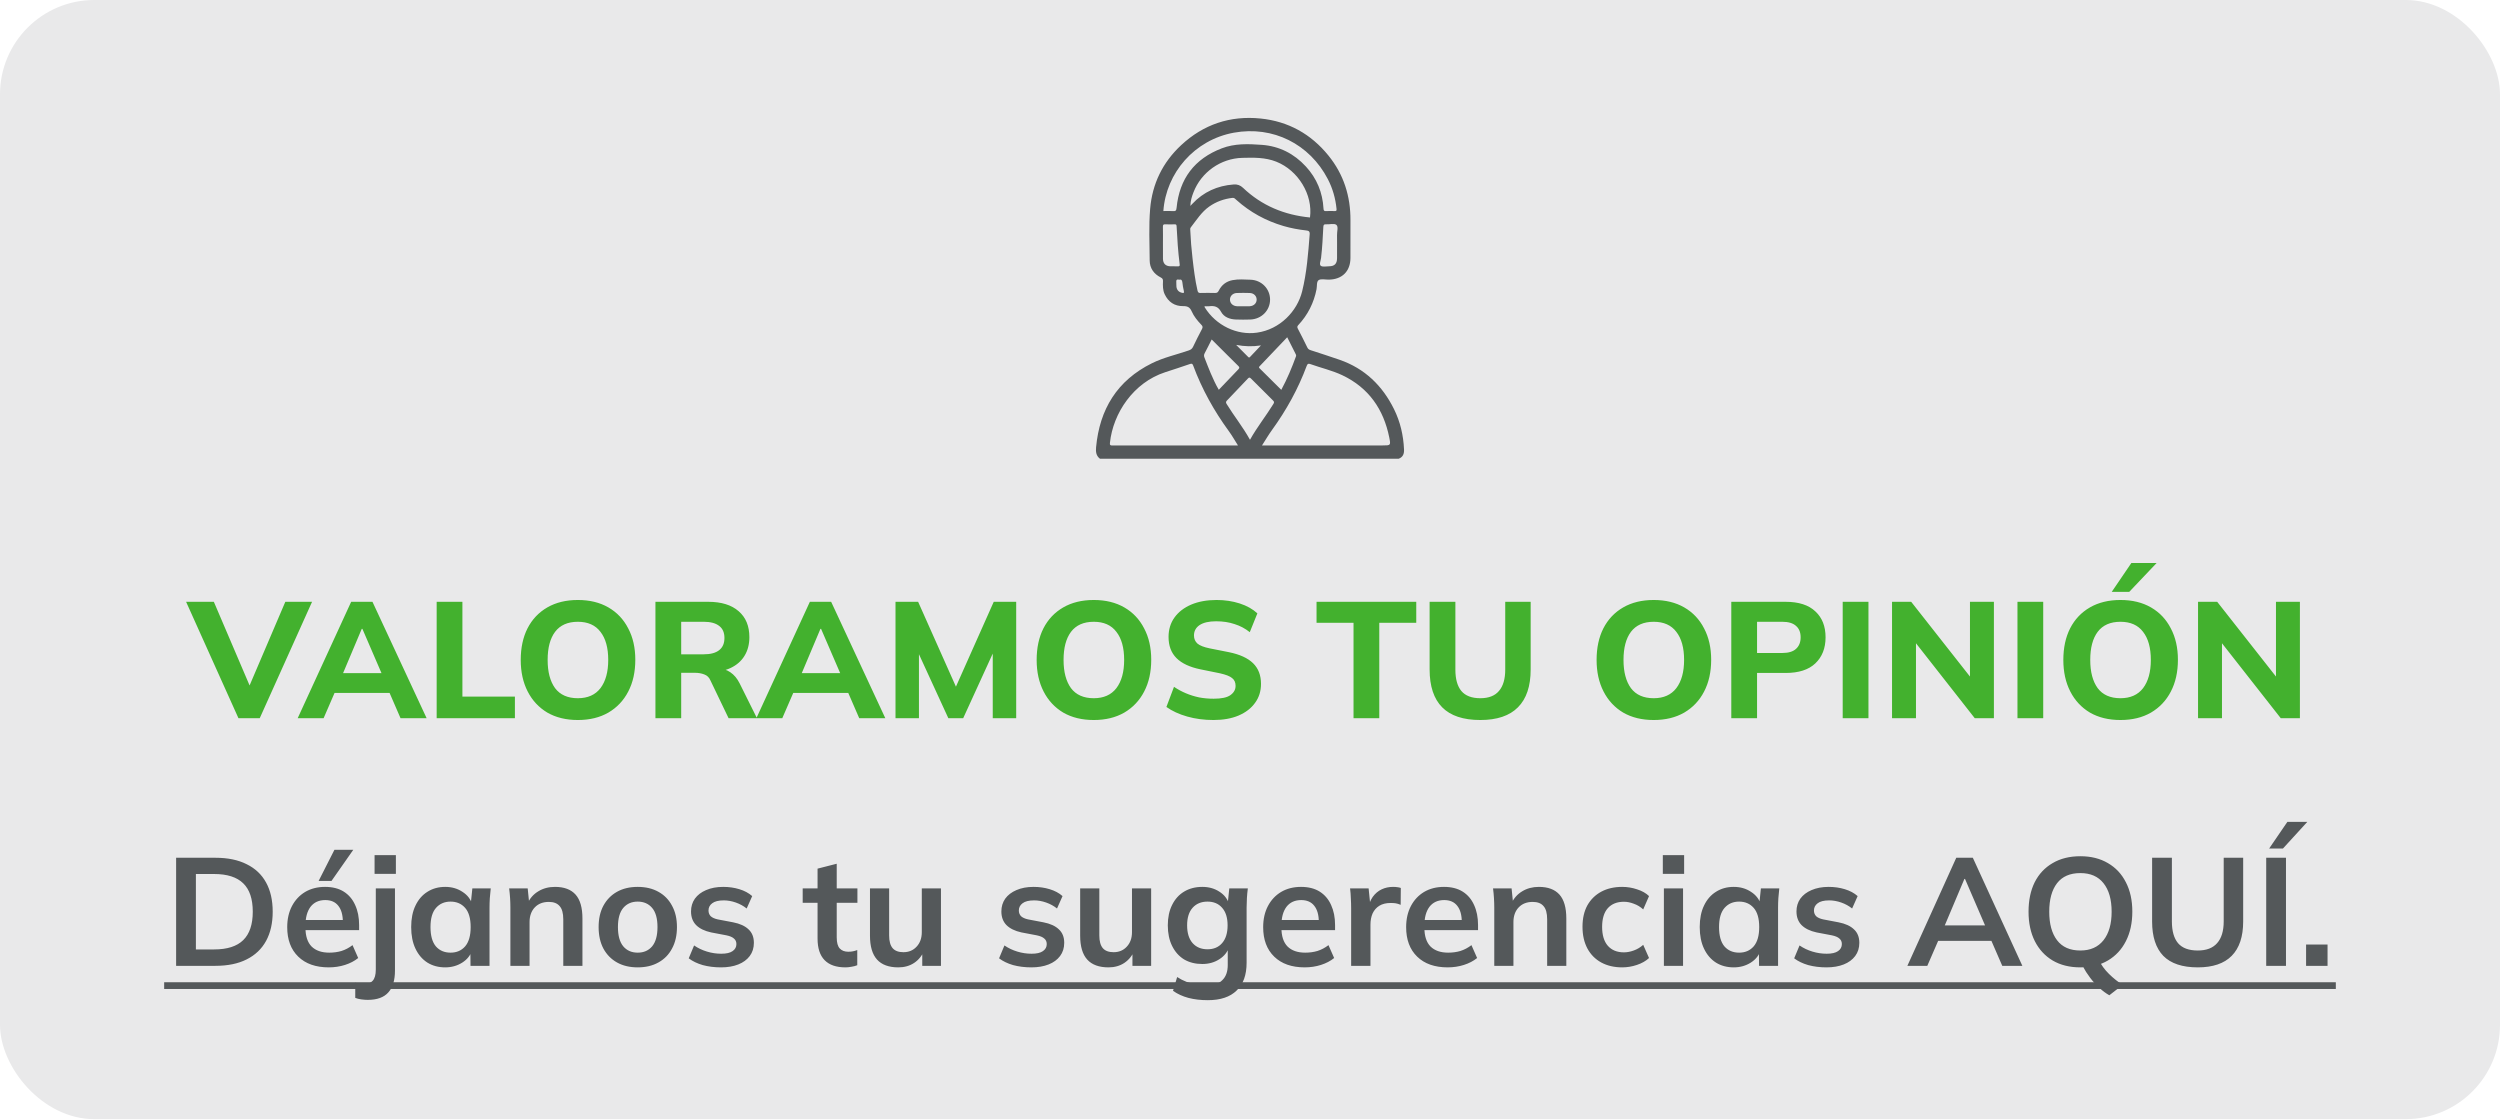 <svg width="212" height="95" viewBox="0 0 212 95" fill="none" xmlns="http://www.w3.org/2000/svg">
<rect width="212" height="94.903" rx="8" fill="#E9E9EA"/>
<path d="M93.279 38.903C92.945 38.651 92.913 38.306 92.948 37.924C93.246 34.708 94.735 32.263 97.683 30.804C98.67 30.315 99.762 30.076 100.804 29.717C100.979 29.657 101.091 29.577 101.171 29.41C101.413 28.901 101.665 28.396 101.93 27.899C102.011 27.747 101.989 27.66 101.874 27.541C101.545 27.201 101.243 26.83 101.053 26.399C100.903 26.059 100.707 25.953 100.332 25.959C99.608 25.969 99.074 25.61 98.764 24.95C98.599 24.599 98.605 24.218 98.621 23.841C98.628 23.681 98.578 23.602 98.427 23.526C97.843 23.229 97.497 22.739 97.493 22.087C97.484 20.628 97.41 19.167 97.532 17.713C97.71 15.585 98.593 13.771 100.16 12.312C102.054 10.547 104.319 9.789 106.895 10.05C109.244 10.289 111.169 11.361 112.65 13.189C113.946 14.787 114.53 16.635 114.519 18.68C114.514 19.743 114.519 20.807 114.518 21.87C114.516 23.01 113.807 23.709 112.655 23.713C112.372 23.714 112.024 23.625 111.823 23.754C111.631 23.879 111.695 24.257 111.643 24.522C111.415 25.685 110.902 26.703 110.092 27.572C110.001 27.671 109.992 27.746 110.053 27.863C110.33 28.396 110.603 28.932 110.865 29.474C110.931 29.611 111.03 29.66 111.16 29.702C111.975 29.968 112.793 30.23 113.603 30.511C115.734 31.252 117.225 32.701 118.21 34.69C118.742 35.765 119.009 36.912 119.061 38.11C119.078 38.485 118.975 38.76 118.607 38.902H93.279V38.903ZM102.142 25.972C102.151 26.021 102.148 26.042 102.157 26.055C103.115 27.609 104.9 28.447 106.586 28.21C108.549 27.933 110.004 26.392 110.422 24.705C110.814 23.122 110.935 21.497 111.061 19.876C111.082 19.607 110.97 19.564 110.761 19.541C110.112 19.468 109.471 19.351 108.845 19.167C107.346 18.728 106.009 17.997 104.846 16.955C104.753 16.872 104.677 16.762 104.512 16.78C103.794 16.863 103.139 17.099 102.546 17.513C101.881 17.98 101.465 18.661 100.979 19.282C100.911 19.368 100.934 19.46 100.937 19.552C100.969 20.332 101.035 21.11 101.124 21.885C101.231 22.809 101.338 23.732 101.549 24.642C101.587 24.807 101.651 24.848 101.811 24.844C102.217 24.833 102.625 24.833 103.031 24.844C103.192 24.848 103.273 24.802 103.348 24.651C103.588 24.17 103.979 23.86 104.516 23.757C105.022 23.66 105.536 23.703 106.044 23.72C106.989 23.751 107.707 24.502 107.702 25.416C107.697 26.33 106.97 27.064 106.024 27.096C105.617 27.11 105.21 27.109 104.803 27.095C104.285 27.076 103.791 26.892 103.549 26.444C103.3 25.98 102.968 25.919 102.528 25.969C102.407 25.983 102.283 25.971 102.142 25.971V25.972ZM104.979 37.773C104.709 37.346 104.485 36.944 104.215 36.575C102.953 34.85 101.926 33 101.181 30.998C101.12 30.832 101.058 30.816 100.896 30.872C100.201 31.113 99.502 31.338 98.803 31.566C96.123 32.441 94.392 35.02 94.122 37.55C94.101 37.744 94.15 37.778 94.333 37.778C96.244 37.771 98.155 37.774 100.066 37.774H104.978L104.979 37.773ZM107.017 37.773H117.246C117.929 37.773 117.945 37.771 117.81 37.1C117.33 34.708 116.069 32.882 113.823 31.817C112.963 31.411 112.024 31.198 111.128 30.878C110.945 30.813 110.877 30.84 110.807 31.029C110.083 32.977 109.086 34.779 107.865 36.464C107.57 36.872 107.316 37.31 107.017 37.774V37.773ZM111.087 18.442C111.346 16.507 110.086 14.447 108.227 13.71C107.29 13.339 106.32 13.361 105.348 13.386C103.514 13.432 101.862 14.605 101.206 16.311C101.07 16.663 100.953 17.024 100.942 17.463C101.024 17.375 101.067 17.329 101.112 17.283C102.059 16.274 103.233 15.746 104.612 15.643C104.929 15.618 105.176 15.708 105.405 15.925C106.995 17.44 108.911 18.231 111.087 18.442V18.442ZM98.653 17.897C98.943 17.897 99.209 17.878 99.471 17.902C99.707 17.924 99.752 17.842 99.775 17.616C100.017 15.162 101.288 13.468 103.609 12.578C104.707 12.157 105.86 12.199 107 12.283C108.484 12.392 109.736 13.028 110.741 14.123C111.667 15.131 112.158 16.327 112.233 17.688C112.242 17.861 112.287 17.913 112.46 17.901C112.695 17.885 112.933 17.889 113.169 17.899C113.316 17.906 113.355 17.872 113.339 17.715C113.251 16.826 113.011 15.98 112.601 15.19C111.055 12.212 107.946 10.651 104.637 11.251C101.302 11.856 98.882 14.651 98.653 17.897ZM105.999 37.294C106.617 36.19 107.369 35.258 107.992 34.241C108.07 34.113 108.041 34.05 107.947 33.957C107.322 33.341 106.699 32.724 106.083 32.099C105.974 31.989 105.917 31.997 105.817 32.104C105.23 32.73 104.639 33.352 104.042 33.969C103.942 34.072 103.948 34.142 104.018 34.258C104.637 35.268 105.389 36.191 105.999 37.294ZM108.653 33.058C109.155 32.128 109.552 31.178 109.903 30.209C109.924 30.152 109.912 30.103 109.885 30.048C109.643 29.573 109.406 29.097 109.155 28.599C108.364 29.432 107.593 30.245 106.817 31.055C106.751 31.124 106.743 31.164 106.814 31.234C107.423 31.835 108.03 32.439 108.652 33.058H108.653ZM102.75 28.788C102.538 29.208 102.353 29.588 102.153 29.96C102.084 30.09 102.087 30.201 102.141 30.331C102.318 30.765 102.474 31.208 102.662 31.638C102.871 32.112 103.077 32.591 103.354 33.053C103.921 32.458 104.464 31.88 105.017 31.314C105.138 31.191 105.104 31.126 104.999 31.025C104.692 30.731 104.396 30.428 104.095 30.128C103.655 29.689 103.215 29.251 102.75 28.788ZM113.383 20.578C113.383 20.362 113.389 20.145 113.381 19.93C113.37 19.634 113.512 19.226 113.326 19.071C113.147 18.922 112.75 19.041 112.451 19.022C112.28 19.011 112.229 19.061 112.219 19.233C112.172 20.113 112.131 20.994 112.027 21.871C112 22.099 111.855 22.42 112 22.537C112.15 22.658 112.466 22.583 112.71 22.581C113.167 22.578 113.379 22.362 113.382 21.901C113.386 21.459 113.383 21.018 113.383 20.577V20.578ZM98.618 20.602C98.618 21.052 98.612 21.503 98.62 21.954C98.627 22.346 98.844 22.566 99.231 22.581C99.448 22.59 99.666 22.573 99.882 22.586C100.035 22.596 100.053 22.531 100.036 22.406C99.896 21.335 99.832 20.258 99.775 19.18C99.769 19.061 99.735 19.019 99.612 19.023C99.348 19.032 99.082 19.035 98.819 19.022C98.661 19.015 98.61 19.059 98.614 19.222C98.625 19.682 98.618 20.142 98.618 20.602L98.618 20.602ZM105.432 25.97C105.611 25.97 105.79 25.977 105.969 25.969C106.316 25.952 106.559 25.721 106.564 25.414C106.569 25.109 106.328 24.858 105.985 24.846C105.617 24.833 105.249 24.833 104.882 24.846C104.539 24.858 104.296 25.107 104.301 25.413C104.305 25.72 104.549 25.952 104.895 25.969C105.074 25.978 105.253 25.97 105.432 25.97H105.432ZM106.93 29.291C106.195 29.403 105.54 29.381 104.826 29.247C105.194 29.616 105.525 29.945 105.852 30.277C105.921 30.347 105.962 30.313 106.012 30.26C106.3 29.954 106.59 29.649 106.93 29.291ZM99.987 23.719C99.765 23.655 99.733 23.775 99.751 23.957C99.763 24.078 99.745 24.202 99.762 24.322C99.799 24.591 99.952 24.764 100.223 24.826C100.349 24.855 100.441 24.87 100.391 24.676C100.329 24.431 100.293 24.179 100.262 23.928C100.241 23.754 100.17 23.673 99.988 23.719H99.987Z" fill="#54585A"/>
<path d="M20.22 60.903L15.781 51.033H18.134L21.508 58.929H20.822L24.195 51.033H26.463L22.026 60.903H20.22ZM25.244 60.903L29.779 51.033H31.585L36.178 60.903H33.965L32.776 58.159L33.63 58.761H27.764L28.631 58.159L27.442 60.903H25.244ZM30.675 53.329L28.869 57.613L28.491 57.081H32.901L32.58 57.613L30.732 53.329H30.675ZM37.029 60.903V51.033H39.212V59.069H43.664V60.903H37.029ZM44.158 55.961C44.158 54.935 44.35 54.043 44.732 53.287C45.124 52.522 45.684 51.929 46.412 51.509C47.14 51.089 48.004 50.879 49.002 50.879C50.001 50.879 50.864 51.089 51.592 51.509C52.32 51.929 52.88 52.522 53.272 53.287C53.674 54.043 53.874 54.93 53.874 55.947C53.874 56.983 53.674 57.884 53.272 58.649C52.88 59.405 52.32 59.998 51.592 60.427C50.864 60.847 50.001 61.057 49.002 61.057C48.004 61.057 47.14 60.847 46.412 60.427C45.694 59.998 45.138 59.401 44.746 58.635C44.354 57.87 44.158 56.979 44.158 55.961ZM46.44 55.961C46.44 56.979 46.65 57.777 47.07 58.355C47.5 58.925 48.144 59.209 49.002 59.209C49.842 59.209 50.482 58.925 50.92 58.355C51.359 57.777 51.578 56.979 51.578 55.961C51.578 54.935 51.359 54.141 50.92 53.581C50.491 53.012 49.852 52.727 49.002 52.727C48.144 52.727 47.5 53.012 47.07 53.581C46.65 54.141 46.44 54.935 46.44 55.961ZM55.581 60.903V51.033H60.061C61.172 51.033 62.031 51.299 62.637 51.831C63.244 52.354 63.547 53.087 63.547 54.029C63.547 54.645 63.407 55.177 63.127 55.625C62.857 56.064 62.465 56.405 61.951 56.647C61.447 56.881 60.841 56.997 60.131 56.997L60.299 56.689H60.873C61.275 56.689 61.629 56.797 61.937 57.011C62.255 57.226 62.516 57.539 62.721 57.949L64.191 60.903H61.783L60.257 57.725C60.145 57.455 59.968 57.277 59.725 57.193C59.492 57.1 59.221 57.053 58.913 57.053H57.765V60.903H55.581ZM57.765 55.485H59.683C60.253 55.485 60.687 55.369 60.985 55.135C61.284 54.902 61.433 54.557 61.433 54.099C61.433 53.642 61.284 53.301 60.985 53.077C60.687 52.844 60.253 52.727 59.683 52.727H57.765V55.485ZM64.14 60.903L68.676 51.033H70.482L75.074 60.903H72.862L71.672 58.159L72.526 58.761H66.66L67.528 58.159L66.338 60.903H64.14ZM69.572 53.329L67.766 57.613L67.388 57.081H71.798L71.476 57.613L69.628 53.329H69.572ZM75.939 60.903V51.033H77.857L81.287 58.733H80.839L84.269 51.033H86.173V60.903H84.185V54.197H84.745L81.679 60.903H80.419L77.339 54.197H77.927V60.903H75.939ZM87.908 55.961C87.908 54.935 88.1 54.043 88.482 53.287C88.874 52.522 89.434 51.929 90.162 51.509C90.89 51.089 91.754 50.879 92.752 50.879C93.751 50.879 94.614 51.089 95.342 51.509C96.07 51.929 96.63 52.522 97.022 53.287C97.424 54.043 97.624 54.93 97.624 55.947C97.624 56.983 97.424 57.884 97.022 58.649C96.63 59.405 96.07 59.998 95.342 60.427C94.614 60.847 93.751 61.057 92.752 61.057C91.754 61.057 90.89 60.847 90.162 60.427C89.444 59.998 88.888 59.401 88.496 58.635C88.104 57.87 87.908 56.979 87.908 55.961ZM90.19 55.961C90.19 56.979 90.4 57.777 90.82 58.355C91.25 58.925 91.894 59.209 92.752 59.209C93.592 59.209 94.232 58.925 94.67 58.355C95.109 57.777 95.328 56.979 95.328 55.961C95.328 54.935 95.109 54.141 94.67 53.581C94.241 53.012 93.602 52.727 92.752 52.727C91.894 52.727 91.25 53.012 90.82 53.581C90.4 54.141 90.19 54.935 90.19 55.961ZM102.901 61.057C102.108 61.057 101.366 60.959 100.675 60.763C99.985 60.567 99.397 60.297 98.911 59.951L99.555 58.243C99.873 58.458 100.209 58.64 100.563 58.789C100.918 58.939 101.291 59.055 101.683 59.139C102.075 59.214 102.486 59.251 102.915 59.251C103.587 59.251 104.063 59.149 104.343 58.943C104.633 58.738 104.777 58.477 104.777 58.159C104.777 57.87 104.679 57.651 104.483 57.501C104.297 57.343 103.951 57.207 103.447 57.095L101.795 56.759C100.89 56.573 100.213 56.255 99.765 55.807C99.317 55.359 99.093 54.762 99.093 54.015C99.093 53.381 99.261 52.83 99.597 52.363C99.933 51.897 100.405 51.533 101.011 51.271C101.627 51.01 102.346 50.879 103.167 50.879C103.867 50.879 104.521 50.977 105.127 51.173C105.734 51.369 106.233 51.649 106.625 52.013L105.981 53.609C105.599 53.301 105.169 53.073 104.693 52.923C104.227 52.765 103.704 52.685 103.125 52.685C102.519 52.685 102.052 52.793 101.725 53.007C101.408 53.222 101.249 53.516 101.249 53.889C101.249 54.169 101.347 54.398 101.543 54.575C101.739 54.743 102.085 54.879 102.579 54.981L104.203 55.303C105.127 55.49 105.813 55.803 106.261 56.241C106.709 56.68 106.933 57.263 106.933 57.991C106.933 58.607 106.765 59.144 106.429 59.601C106.103 60.059 105.636 60.418 105.029 60.679C104.432 60.931 103.723 61.057 102.901 61.057ZM114.779 60.903V52.811H111.643V51.033H120.099V52.811H116.963V60.903H114.779ZM125.53 61.057C124.084 61.057 123.006 60.698 122.296 59.979C121.587 59.261 121.232 58.192 121.232 56.773V51.033H123.416V56.787C123.416 57.581 123.584 58.183 123.92 58.593C124.266 59.004 124.802 59.209 125.53 59.209C126.24 59.209 126.767 59.004 127.112 58.593C127.467 58.183 127.644 57.581 127.644 56.787V51.033H129.8V56.773C129.8 58.192 129.441 59.261 128.722 59.979C128.013 60.698 126.949 61.057 125.53 61.057ZM135.391 55.961C135.391 54.935 135.582 54.043 135.965 53.287C136.357 52.522 136.917 51.929 137.645 51.509C138.373 51.089 139.236 50.879 140.235 50.879C141.233 50.879 142.097 51.089 142.825 51.509C143.553 51.929 144.113 52.522 144.505 53.287C144.906 54.043 145.107 54.93 145.107 55.947C145.107 56.983 144.906 57.884 144.505 58.649C144.113 59.405 143.553 59.998 142.825 60.427C142.097 60.847 141.233 61.057 140.235 61.057C139.236 61.057 138.373 60.847 137.645 60.427C136.926 59.998 136.371 59.401 135.979 58.635C135.587 57.87 135.391 56.979 135.391 55.961ZM137.673 55.961C137.673 56.979 137.883 57.777 138.303 58.355C138.732 58.925 139.376 59.209 140.235 59.209C141.075 59.209 141.714 58.925 142.153 58.355C142.591 57.777 142.811 56.979 142.811 55.961C142.811 54.935 142.591 54.141 142.153 53.581C141.723 53.012 141.084 52.727 140.235 52.727C139.376 52.727 138.732 53.012 138.303 53.581C137.883 54.141 137.673 54.935 137.673 55.961ZM146.814 60.903V51.033H151.42C152.53 51.033 153.37 51.304 153.94 51.845C154.518 52.377 154.808 53.11 154.808 54.043C154.808 54.967 154.518 55.705 153.94 56.255C153.37 56.797 152.53 57.067 151.42 57.067H148.998V60.903H146.814ZM148.998 55.373H151.14C151.662 55.373 152.05 55.257 152.302 55.023C152.563 54.79 152.694 54.463 152.694 54.043C152.694 53.623 152.563 53.301 152.302 53.077C152.05 52.844 151.662 52.727 151.14 52.727H148.998V55.373ZM156.261 60.903V51.033H158.445V60.903H156.261ZM160.445 60.903V51.033H162.069L167.431 57.851H167.053V51.033H169.083V60.903H167.459L162.111 54.085H162.475V60.903H160.445ZM171.081 60.903V51.033H173.265V60.903H171.081ZM174.971 55.961C174.971 54.935 175.162 54.043 175.545 53.287C175.937 52.522 176.497 51.929 177.225 51.509C177.953 51.089 178.816 50.879 179.815 50.879C180.814 50.879 181.677 51.089 182.405 51.509C183.133 51.929 183.693 52.522 184.085 53.287C184.486 54.043 184.687 54.93 184.687 55.947C184.687 56.983 184.486 57.884 184.085 58.649C183.693 59.405 183.133 59.998 182.405 60.427C181.677 60.847 180.814 61.057 179.815 61.057C178.816 61.057 177.953 60.847 177.225 60.427C176.506 59.998 175.951 59.401 175.559 58.635C175.167 57.87 174.971 56.979 174.971 55.961ZM177.253 55.961C177.253 56.979 177.463 57.777 177.883 58.355C178.312 58.925 178.956 59.209 179.815 59.209C180.655 59.209 181.294 58.925 181.733 58.355C182.172 57.777 182.391 56.979 182.391 55.961C182.391 54.935 182.172 54.141 181.733 53.581C181.304 53.012 180.664 52.727 179.815 52.727C178.956 52.727 178.312 53.012 177.883 53.581C177.463 54.141 177.253 54.935 177.253 55.961ZM179.073 50.193L180.739 47.743H182.881L180.557 50.193H179.073ZM186.394 60.903V51.033H188.018L193.38 57.851H193.002V51.033H195.032V60.903H193.408L188.06 54.085H188.424V60.903H186.394Z" fill="#43B12E"/>
<path d="M14.935 81.903V72.738H18.263C19.312 72.738 20.196 72.92 20.915 73.284C21.643 73.64 22.193 74.16 22.566 74.844C22.939 75.52 23.125 76.344 23.125 77.314C23.125 78.276 22.939 79.1 22.566 79.784C22.193 80.469 21.643 80.993 20.915 81.357C20.196 81.721 19.312 81.903 18.263 81.903H14.935ZM16.612 80.512H18.159C19.268 80.512 20.092 80.248 20.629 79.719C21.166 79.191 21.435 78.389 21.435 77.314C21.435 76.231 21.166 75.429 20.629 74.909C20.092 74.381 19.268 74.116 18.159 74.116H16.612V80.512ZM27.879 82.033C26.779 82.033 25.916 81.73 25.292 81.123C24.668 80.517 24.356 79.685 24.356 78.627C24.356 77.943 24.491 77.345 24.759 76.833C25.028 76.322 25.401 75.923 25.877 75.637C26.363 75.351 26.926 75.208 27.567 75.208C28.2 75.208 28.729 75.343 29.153 75.611C29.578 75.88 29.899 76.257 30.115 76.742C30.341 77.228 30.453 77.795 30.453 78.445V78.874H25.669V78.016H29.296L29.075 78.198C29.075 77.592 28.945 77.128 28.685 76.807C28.434 76.487 28.066 76.326 27.58 76.326C27.043 76.326 26.627 76.517 26.332 76.898C26.046 77.28 25.903 77.813 25.903 78.497V78.666C25.903 79.377 26.077 79.91 26.423 80.265C26.779 80.612 27.277 80.785 27.918 80.785C28.291 80.785 28.638 80.738 28.958 80.642C29.288 80.538 29.6 80.374 29.894 80.148L30.375 81.24C30.063 81.492 29.691 81.687 29.257 81.825C28.824 81.964 28.365 82.033 27.879 82.033ZM27.021 74.701L28.36 72.062H29.959L28.113 74.701H27.021ZM31.179 84.789C31.015 84.789 30.837 84.776 30.646 84.75C30.447 84.724 30.274 84.681 30.126 84.62V83.333C30.239 83.368 30.36 83.398 30.49 83.424C30.62 83.45 30.746 83.463 30.867 83.463C31.179 83.463 31.422 83.368 31.595 83.177C31.777 82.987 31.868 82.666 31.868 82.215V75.338H33.493V82.306C33.493 83.121 33.307 83.736 32.934 84.152C32.562 84.577 31.977 84.789 31.179 84.789ZM31.764 74.103V72.517H33.571V74.103H31.764ZM37.754 82.033C37.182 82.033 36.679 81.899 36.246 81.63C35.813 81.353 35.475 80.959 35.232 80.447C34.989 79.936 34.868 79.325 34.868 78.614C34.868 77.904 34.989 77.297 35.232 76.794C35.475 76.283 35.813 75.893 36.246 75.624C36.679 75.347 37.182 75.208 37.754 75.208C38.309 75.208 38.794 75.347 39.21 75.624C39.635 75.893 39.916 76.257 40.055 76.716H39.912L40.055 75.338H41.615C41.589 75.607 41.563 75.88 41.537 76.157C41.52 76.435 41.511 76.708 41.511 76.976V81.903H39.899L39.886 80.551H40.042C39.903 81.002 39.622 81.362 39.197 81.63C38.772 81.899 38.291 82.033 37.754 82.033ZM38.209 80.785C38.72 80.785 39.132 80.608 39.444 80.252C39.756 79.888 39.912 79.342 39.912 78.614C39.912 77.886 39.756 77.345 39.444 76.989C39.132 76.634 38.72 76.456 38.209 76.456C37.698 76.456 37.286 76.634 36.974 76.989C36.662 77.345 36.506 77.886 36.506 78.614C36.506 79.342 36.658 79.888 36.961 80.252C37.273 80.608 37.689 80.785 38.209 80.785ZM43.281 81.903V76.976C43.281 76.708 43.272 76.435 43.255 76.157C43.237 75.88 43.211 75.607 43.176 75.338H44.749L44.88 76.638H44.724C44.931 76.179 45.239 75.828 45.647 75.585C46.054 75.334 46.526 75.208 47.063 75.208C47.835 75.208 48.416 75.425 48.806 75.858C49.196 76.292 49.391 76.968 49.391 77.886V81.903H47.766V77.964C47.766 77.436 47.661 77.059 47.453 76.833C47.254 76.599 46.951 76.482 46.544 76.482C46.041 76.482 45.642 76.638 45.347 76.95C45.053 77.262 44.906 77.678 44.906 78.198V81.903H43.281ZM54.078 82.033C53.401 82.033 52.816 81.895 52.322 81.617C51.828 81.34 51.443 80.946 51.166 80.434C50.897 79.923 50.763 79.316 50.763 78.614C50.763 77.912 50.897 77.31 51.166 76.807C51.443 76.296 51.828 75.902 52.322 75.624C52.816 75.347 53.401 75.208 54.078 75.208C54.754 75.208 55.339 75.347 55.833 75.624C56.335 75.902 56.721 76.296 56.989 76.807C57.267 77.31 57.406 77.912 57.406 78.614C57.406 79.316 57.267 79.923 56.989 80.434C56.721 80.946 56.335 81.34 55.833 81.617C55.339 81.895 54.754 82.033 54.078 82.033ZM54.078 80.785C54.589 80.785 54.996 80.608 55.3 80.252C55.603 79.888 55.755 79.342 55.755 78.614C55.755 77.886 55.603 77.345 55.3 76.989C54.996 76.634 54.589 76.456 54.078 76.456C53.566 76.456 53.159 76.634 52.855 76.989C52.552 77.345 52.401 77.886 52.401 78.614C52.401 79.342 52.552 79.888 52.855 80.252C53.159 80.608 53.566 80.785 54.078 80.785ZM61.147 82.033C60.584 82.033 60.063 81.968 59.587 81.838C59.119 81.7 58.724 81.509 58.404 81.266L58.859 80.174C59.188 80.4 59.552 80.573 59.951 80.694C60.349 80.816 60.752 80.876 61.16 80.876C61.593 80.876 61.914 80.803 62.122 80.655C62.339 80.508 62.447 80.309 62.447 80.057C62.447 79.858 62.377 79.702 62.239 79.589C62.109 79.468 61.897 79.377 61.602 79.316L60.302 79.069C59.747 78.948 59.322 78.74 59.028 78.445C58.742 78.151 58.599 77.765 58.599 77.288C58.599 76.881 58.707 76.521 58.924 76.209C59.149 75.897 59.465 75.655 59.873 75.481C60.289 75.299 60.774 75.208 61.329 75.208C61.814 75.208 62.269 75.273 62.694 75.403C63.127 75.533 63.491 75.728 63.786 75.988L63.318 77.041C63.049 76.825 62.742 76.656 62.395 76.534C62.048 76.413 61.71 76.352 61.381 76.352C60.93 76.352 60.601 76.435 60.393 76.599C60.185 76.755 60.081 76.959 60.081 77.21C60.081 77.401 60.142 77.561 60.263 77.691C60.393 77.813 60.592 77.904 60.861 77.964L62.161 78.211C62.742 78.324 63.179 78.523 63.474 78.809C63.777 79.087 63.929 79.468 63.929 79.953C63.929 80.387 63.812 80.759 63.578 81.071C63.344 81.383 63.019 81.622 62.603 81.786C62.187 81.951 61.702 82.033 61.147 82.033ZM71.695 82.033C70.915 82.033 70.326 81.83 69.927 81.422C69.528 81.015 69.329 80.404 69.329 79.589V76.56H68.068V75.338H69.329V73.661L70.954 73.245V75.338H72.709V76.56H70.954V79.485C70.954 79.936 71.041 80.252 71.214 80.434C71.387 80.616 71.626 80.707 71.929 80.707C72.094 80.707 72.232 80.694 72.345 80.668C72.466 80.642 72.583 80.608 72.696 80.564V81.851C72.549 81.912 72.384 81.955 72.202 81.981C72.029 82.016 71.86 82.033 71.695 82.033ZM76.179 82.033C75.373 82.033 74.77 81.812 74.372 81.37C73.973 80.928 73.774 80.252 73.774 79.342V75.338H75.399V79.329C75.399 79.815 75.498 80.174 75.698 80.408C75.897 80.634 76.2 80.746 76.608 80.746C77.067 80.746 77.44 80.59 77.726 80.278C78.02 79.966 78.168 79.555 78.168 79.043V75.338H79.793V81.903H78.207V80.564H78.389C78.198 81.032 77.908 81.396 77.518 81.656C77.136 81.908 76.69 82.033 76.179 82.033ZM87.464 82.033C86.901 82.033 86.381 81.968 85.904 81.838C85.436 81.7 85.042 81.509 84.721 81.266L85.176 80.174C85.506 80.4 85.87 80.573 86.268 80.694C86.667 80.816 87.07 80.876 87.477 80.876C87.911 80.876 88.231 80.803 88.439 80.655C88.656 80.508 88.764 80.309 88.764 80.057C88.764 79.858 88.695 79.702 88.556 79.589C88.426 79.468 88.214 79.377 87.919 79.316L86.619 79.069C86.065 78.948 85.64 78.74 85.345 78.445C85.059 78.151 84.916 77.765 84.916 77.288C84.916 76.881 85.025 76.521 85.241 76.209C85.467 75.897 85.783 75.655 86.19 75.481C86.606 75.299 87.092 75.208 87.646 75.208C88.132 75.208 88.587 75.273 89.011 75.403C89.445 75.533 89.809 75.728 90.103 75.988L89.635 77.041C89.367 76.825 89.059 76.656 88.712 76.534C88.366 76.413 88.028 76.352 87.698 76.352C87.248 76.352 86.918 76.435 86.71 76.599C86.502 76.755 86.398 76.959 86.398 77.21C86.398 77.401 86.459 77.561 86.58 77.691C86.71 77.813 86.91 77.904 87.178 77.964L88.478 78.211C89.059 78.324 89.497 78.523 89.791 78.809C90.095 79.087 90.246 79.468 90.246 79.953C90.246 80.387 90.129 80.759 89.895 81.071C89.661 81.383 89.336 81.622 88.92 81.786C88.504 81.951 88.019 82.033 87.464 82.033ZM94.003 82.033C93.197 82.033 92.595 81.812 92.196 81.37C91.797 80.928 91.598 80.252 91.598 79.342V75.338H93.223V79.329C93.223 79.815 93.323 80.174 93.522 80.408C93.721 80.634 94.025 80.746 94.432 80.746C94.891 80.746 95.264 80.59 95.55 80.278C95.845 79.966 95.992 79.555 95.992 79.043V75.338H97.617V81.903H96.031V80.564H96.213C96.022 81.032 95.732 81.396 95.342 81.656C94.961 81.908 94.514 82.033 94.003 82.033ZM102.423 84.815C101.816 84.815 101.266 84.75 100.772 84.62C100.287 84.49 99.853 84.291 99.472 84.022L99.823 82.852C100.074 83.017 100.334 83.151 100.603 83.255C100.872 83.359 101.149 83.437 101.435 83.489C101.721 83.541 102.011 83.567 102.306 83.567C102.913 83.567 103.363 83.416 103.658 83.112C103.961 82.818 104.113 82.393 104.113 81.838V80.265H104.243C104.104 80.716 103.823 81.076 103.398 81.344C102.982 81.613 102.501 81.747 101.955 81.747C101.366 81.747 100.85 81.617 100.408 81.357C99.975 81.089 99.637 80.707 99.394 80.213C99.151 79.719 99.03 79.139 99.03 78.471C99.03 77.804 99.151 77.228 99.394 76.742C99.637 76.248 99.975 75.871 100.408 75.611C100.85 75.343 101.366 75.208 101.955 75.208C102.51 75.208 102.991 75.343 103.398 75.611C103.814 75.871 104.091 76.227 104.23 76.677L104.113 76.599L104.243 75.338H105.816C105.781 75.607 105.755 75.88 105.738 76.157C105.721 76.435 105.712 76.708 105.712 76.976V81.643C105.712 82.675 105.43 83.459 104.867 83.996C104.312 84.542 103.498 84.815 102.423 84.815ZM102.397 80.499C102.917 80.499 103.329 80.326 103.632 79.979C103.944 79.624 104.1 79.121 104.1 78.471C104.1 77.821 103.944 77.323 103.632 76.976C103.329 76.63 102.917 76.456 102.397 76.456C101.868 76.456 101.448 76.63 101.136 76.976C100.824 77.323 100.668 77.821 100.668 78.471C100.668 79.121 100.824 79.624 101.136 79.979C101.448 80.326 101.868 80.499 102.397 80.499ZM110.64 82.033C109.539 82.033 108.677 81.73 108.053 81.123C107.429 80.517 107.117 79.685 107.117 78.627C107.117 77.943 107.251 77.345 107.52 76.833C107.789 76.322 108.161 75.923 108.638 75.637C109.123 75.351 109.687 75.208 110.328 75.208C110.961 75.208 111.489 75.343 111.914 75.611C112.339 75.88 112.659 76.257 112.876 76.742C113.101 77.228 113.214 77.795 113.214 78.445V78.874H108.43V78.016H112.057L111.836 78.198C111.836 77.592 111.706 77.128 111.446 76.807C111.195 76.487 110.826 76.326 110.341 76.326C109.804 76.326 109.388 76.517 109.093 76.898C108.807 77.28 108.664 77.813 108.664 78.497V78.666C108.664 79.377 108.837 79.91 109.184 80.265C109.539 80.612 110.038 80.785 110.679 80.785C111.052 80.785 111.398 80.738 111.719 80.642C112.048 80.538 112.36 80.374 112.655 80.148L113.136 81.24C112.824 81.492 112.451 81.687 112.018 81.825C111.585 81.964 111.125 82.033 110.64 82.033ZM114.577 81.903V77.015C114.577 76.738 114.568 76.456 114.551 76.17C114.542 75.884 114.521 75.607 114.486 75.338H116.059L116.241 77.132H115.981C116.068 76.699 116.211 76.339 116.41 76.053C116.618 75.767 116.869 75.555 117.164 75.416C117.459 75.278 117.779 75.208 118.126 75.208C118.282 75.208 118.408 75.217 118.503 75.234C118.598 75.243 118.694 75.265 118.789 75.299L118.776 76.729C118.611 76.66 118.468 76.617 118.347 76.599C118.234 76.582 118.091 76.573 117.918 76.573C117.545 76.573 117.229 76.651 116.969 76.807C116.718 76.963 116.527 77.18 116.397 77.457C116.276 77.735 116.215 78.051 116.215 78.406V81.903H114.577ZM122.764 82.033C121.663 82.033 120.801 81.73 120.177 81.123C119.553 80.517 119.241 79.685 119.241 78.627C119.241 77.943 119.375 77.345 119.644 76.833C119.913 76.322 120.285 75.923 120.762 75.637C121.247 75.351 121.811 75.208 122.452 75.208C123.085 75.208 123.613 75.343 124.038 75.611C124.463 75.88 124.783 76.257 125 76.742C125.225 77.228 125.338 77.795 125.338 78.445V78.874H120.554V78.016H124.181L123.96 78.198C123.96 77.592 123.83 77.128 123.57 76.807C123.319 76.487 122.95 76.326 122.465 76.326C121.928 76.326 121.512 76.517 121.217 76.898C120.931 77.28 120.788 77.813 120.788 78.497V78.666C120.788 79.377 120.961 79.91 121.308 80.265C121.663 80.612 122.162 80.785 122.803 80.785C123.176 80.785 123.522 80.738 123.843 80.642C124.172 80.538 124.484 80.374 124.779 80.148L125.26 81.24C124.948 81.492 124.575 81.687 124.142 81.825C123.709 81.964 123.249 82.033 122.764 82.033ZM126.714 81.903V76.976C126.714 76.708 126.705 76.435 126.688 76.157C126.671 75.88 126.645 75.607 126.61 75.338H128.183L128.313 76.638H128.157C128.365 76.179 128.673 75.828 129.08 75.585C129.487 75.334 129.96 75.208 130.497 75.208C131.268 75.208 131.849 75.425 132.239 75.858C132.629 76.292 132.824 76.968 132.824 77.886V81.903H131.199V77.964C131.199 77.436 131.095 77.059 130.887 76.833C130.688 76.599 130.384 76.482 129.977 76.482C129.474 76.482 129.076 76.638 128.781 76.95C128.486 77.262 128.339 77.678 128.339 78.198V81.903H126.714ZM137.563 82.033C136.887 82.033 136.293 81.895 135.782 81.617C135.279 81.34 134.889 80.946 134.612 80.434C134.335 79.914 134.196 79.299 134.196 78.588C134.196 77.878 134.335 77.271 134.612 76.768C134.898 76.266 135.292 75.88 135.795 75.611C136.298 75.343 136.887 75.208 137.563 75.208C137.996 75.208 138.417 75.278 138.824 75.416C139.24 75.546 139.578 75.737 139.838 75.988L139.344 77.119C139.11 76.903 138.846 76.742 138.551 76.638C138.265 76.526 137.983 76.469 137.706 76.469C137.125 76.469 136.67 76.651 136.341 77.015C136.02 77.379 135.86 77.908 135.86 78.601C135.86 79.295 136.02 79.828 136.341 80.2C136.67 80.573 137.125 80.759 137.706 80.759C137.975 80.759 138.252 80.707 138.538 80.603C138.833 80.499 139.101 80.339 139.344 80.122L139.838 81.24C139.569 81.492 139.227 81.687 138.811 81.825C138.404 81.964 137.988 82.033 137.563 82.033ZM141.098 81.903V75.338H142.723V81.903H141.098ZM141.007 74.103V72.517H142.814V74.103H141.007ZM147.023 82.033C146.451 82.033 145.948 81.899 145.515 81.63C145.081 81.353 144.743 80.959 144.501 80.447C144.258 79.936 144.137 79.325 144.137 78.614C144.137 77.904 144.258 77.297 144.501 76.794C144.743 76.283 145.081 75.893 145.515 75.624C145.948 75.347 146.451 75.208 147.023 75.208C147.577 75.208 148.063 75.347 148.479 75.624C148.903 75.893 149.185 76.257 149.324 76.716H149.181L149.324 75.338H150.884C150.858 75.607 150.832 75.88 150.806 76.157C150.788 76.435 150.78 76.708 150.78 76.976V81.903H149.168L149.155 80.551H149.311C149.172 81.002 148.89 81.362 148.466 81.63C148.041 81.899 147.56 82.033 147.023 82.033ZM147.478 80.785C147.989 80.785 148.401 80.608 148.713 80.252C149.025 79.888 149.181 79.342 149.181 78.614C149.181 77.886 149.025 77.345 148.713 76.989C148.401 76.634 147.989 76.456 147.478 76.456C146.966 76.456 146.555 76.634 146.243 76.989C145.931 77.345 145.775 77.886 145.775 78.614C145.775 79.342 145.926 79.888 146.23 80.252C146.542 80.608 146.958 80.785 147.478 80.785ZM154.889 82.033C154.326 82.033 153.806 81.968 153.329 81.838C152.861 81.7 152.467 81.509 152.146 81.266L152.601 80.174C152.93 80.4 153.294 80.573 153.693 80.694C154.092 80.816 154.495 80.876 154.902 80.876C155.335 80.876 155.656 80.803 155.864 80.655C156.081 80.508 156.189 80.309 156.189 80.057C156.189 79.858 156.12 79.702 155.981 79.589C155.851 79.468 155.639 79.377 155.344 79.316L154.044 79.069C153.489 78.948 153.065 78.74 152.77 78.445C152.484 78.151 152.341 77.765 152.341 77.288C152.341 76.881 152.449 76.521 152.666 76.209C152.891 75.897 153.208 75.655 153.615 75.481C154.031 75.299 154.516 75.208 155.071 75.208C155.556 75.208 156.011 75.273 156.436 75.403C156.869 75.533 157.233 75.728 157.528 75.988L157.06 77.041C156.791 76.825 156.484 76.656 156.137 76.534C155.79 76.413 155.452 76.352 155.123 76.352C154.672 76.352 154.343 76.435 154.135 76.599C153.927 76.755 153.823 76.959 153.823 77.21C153.823 77.401 153.884 77.561 154.005 77.691C154.135 77.813 154.334 77.904 154.603 77.964L155.903 78.211C156.484 78.324 156.921 78.523 157.216 78.809C157.519 79.087 157.671 79.468 157.671 79.953C157.671 80.387 157.554 80.759 157.32 81.071C157.086 81.383 156.761 81.622 156.345 81.786C155.929 81.951 155.444 82.033 154.889 82.033ZM161.745 81.903L165.892 72.738H167.296L171.495 81.903H169.792L168.674 79.329L169.35 79.784H163.851L164.553 79.329L163.435 81.903H161.745ZM166.581 74.532L164.748 78.874L164.41 78.471H168.778L168.505 78.874L166.633 74.532H166.581ZM178.871 84.399C178.593 84.243 178.312 84.035 178.026 83.775C177.748 83.524 177.488 83.238 177.246 82.917C177.003 82.597 176.795 82.272 176.622 81.942L177.961 81.37C178.177 81.821 178.472 82.228 178.845 82.592C179.217 82.956 179.603 83.264 180.002 83.515L178.871 84.399ZM172.02 77.314C172.02 76.352 172.193 75.52 172.54 74.818C172.895 74.116 173.402 73.575 174.061 73.193C174.719 72.803 175.504 72.608 176.414 72.608C177.315 72.608 178.095 72.803 178.754 73.193C179.412 73.575 179.919 74.116 180.275 74.818C180.639 75.52 180.821 76.348 180.821 77.301C180.821 78.263 180.639 79.1 180.275 79.81C179.919 80.512 179.412 81.058 178.754 81.448C178.095 81.838 177.315 82.033 176.414 82.033C175.504 82.033 174.719 81.838 174.061 81.448C173.411 81.058 172.908 80.512 172.553 79.81C172.197 79.1 172.02 78.268 172.02 77.314ZM173.775 77.314C173.775 78.346 173.996 79.152 174.438 79.732C174.88 80.313 175.538 80.603 176.414 80.603C177.263 80.603 177.917 80.313 178.377 79.732C178.836 79.152 179.066 78.346 179.066 77.314C179.066 76.274 178.836 75.468 178.377 74.896C177.926 74.324 177.272 74.038 176.414 74.038C175.538 74.038 174.88 74.324 174.438 74.896C173.996 75.468 173.775 76.274 173.775 77.314ZM186.373 82.033C185.064 82.033 184.089 81.708 183.448 81.058C182.815 80.4 182.499 79.429 182.499 78.146V72.738H184.176V78.133C184.176 78.948 184.349 79.563 184.696 79.979C185.051 80.395 185.61 80.603 186.373 80.603C187.101 80.603 187.647 80.395 188.011 79.979C188.384 79.563 188.57 78.948 188.57 78.133V72.738H190.221V78.146C190.221 79.429 189.896 80.4 189.246 81.058C188.605 81.708 187.647 82.033 186.373 82.033ZM192.174 81.903V72.738H193.851V81.903H192.174ZM192.421 71.958L193.968 69.696H195.658L193.591 71.958H192.421ZM195.556 81.903V80.096H197.376V81.903H195.556Z" fill="#54585A"/>
<path d="M13.921 83.294H198.078V83.866H13.921V83.294Z" fill="#54585A"/>
<a href="https://segurosmundial.my.site.com/fspq/s/">
<rect fill="black" fill-opacity="0" x="0.421" y="-0.158" width="184.158" height="16.315"/>
</a>
</svg>
